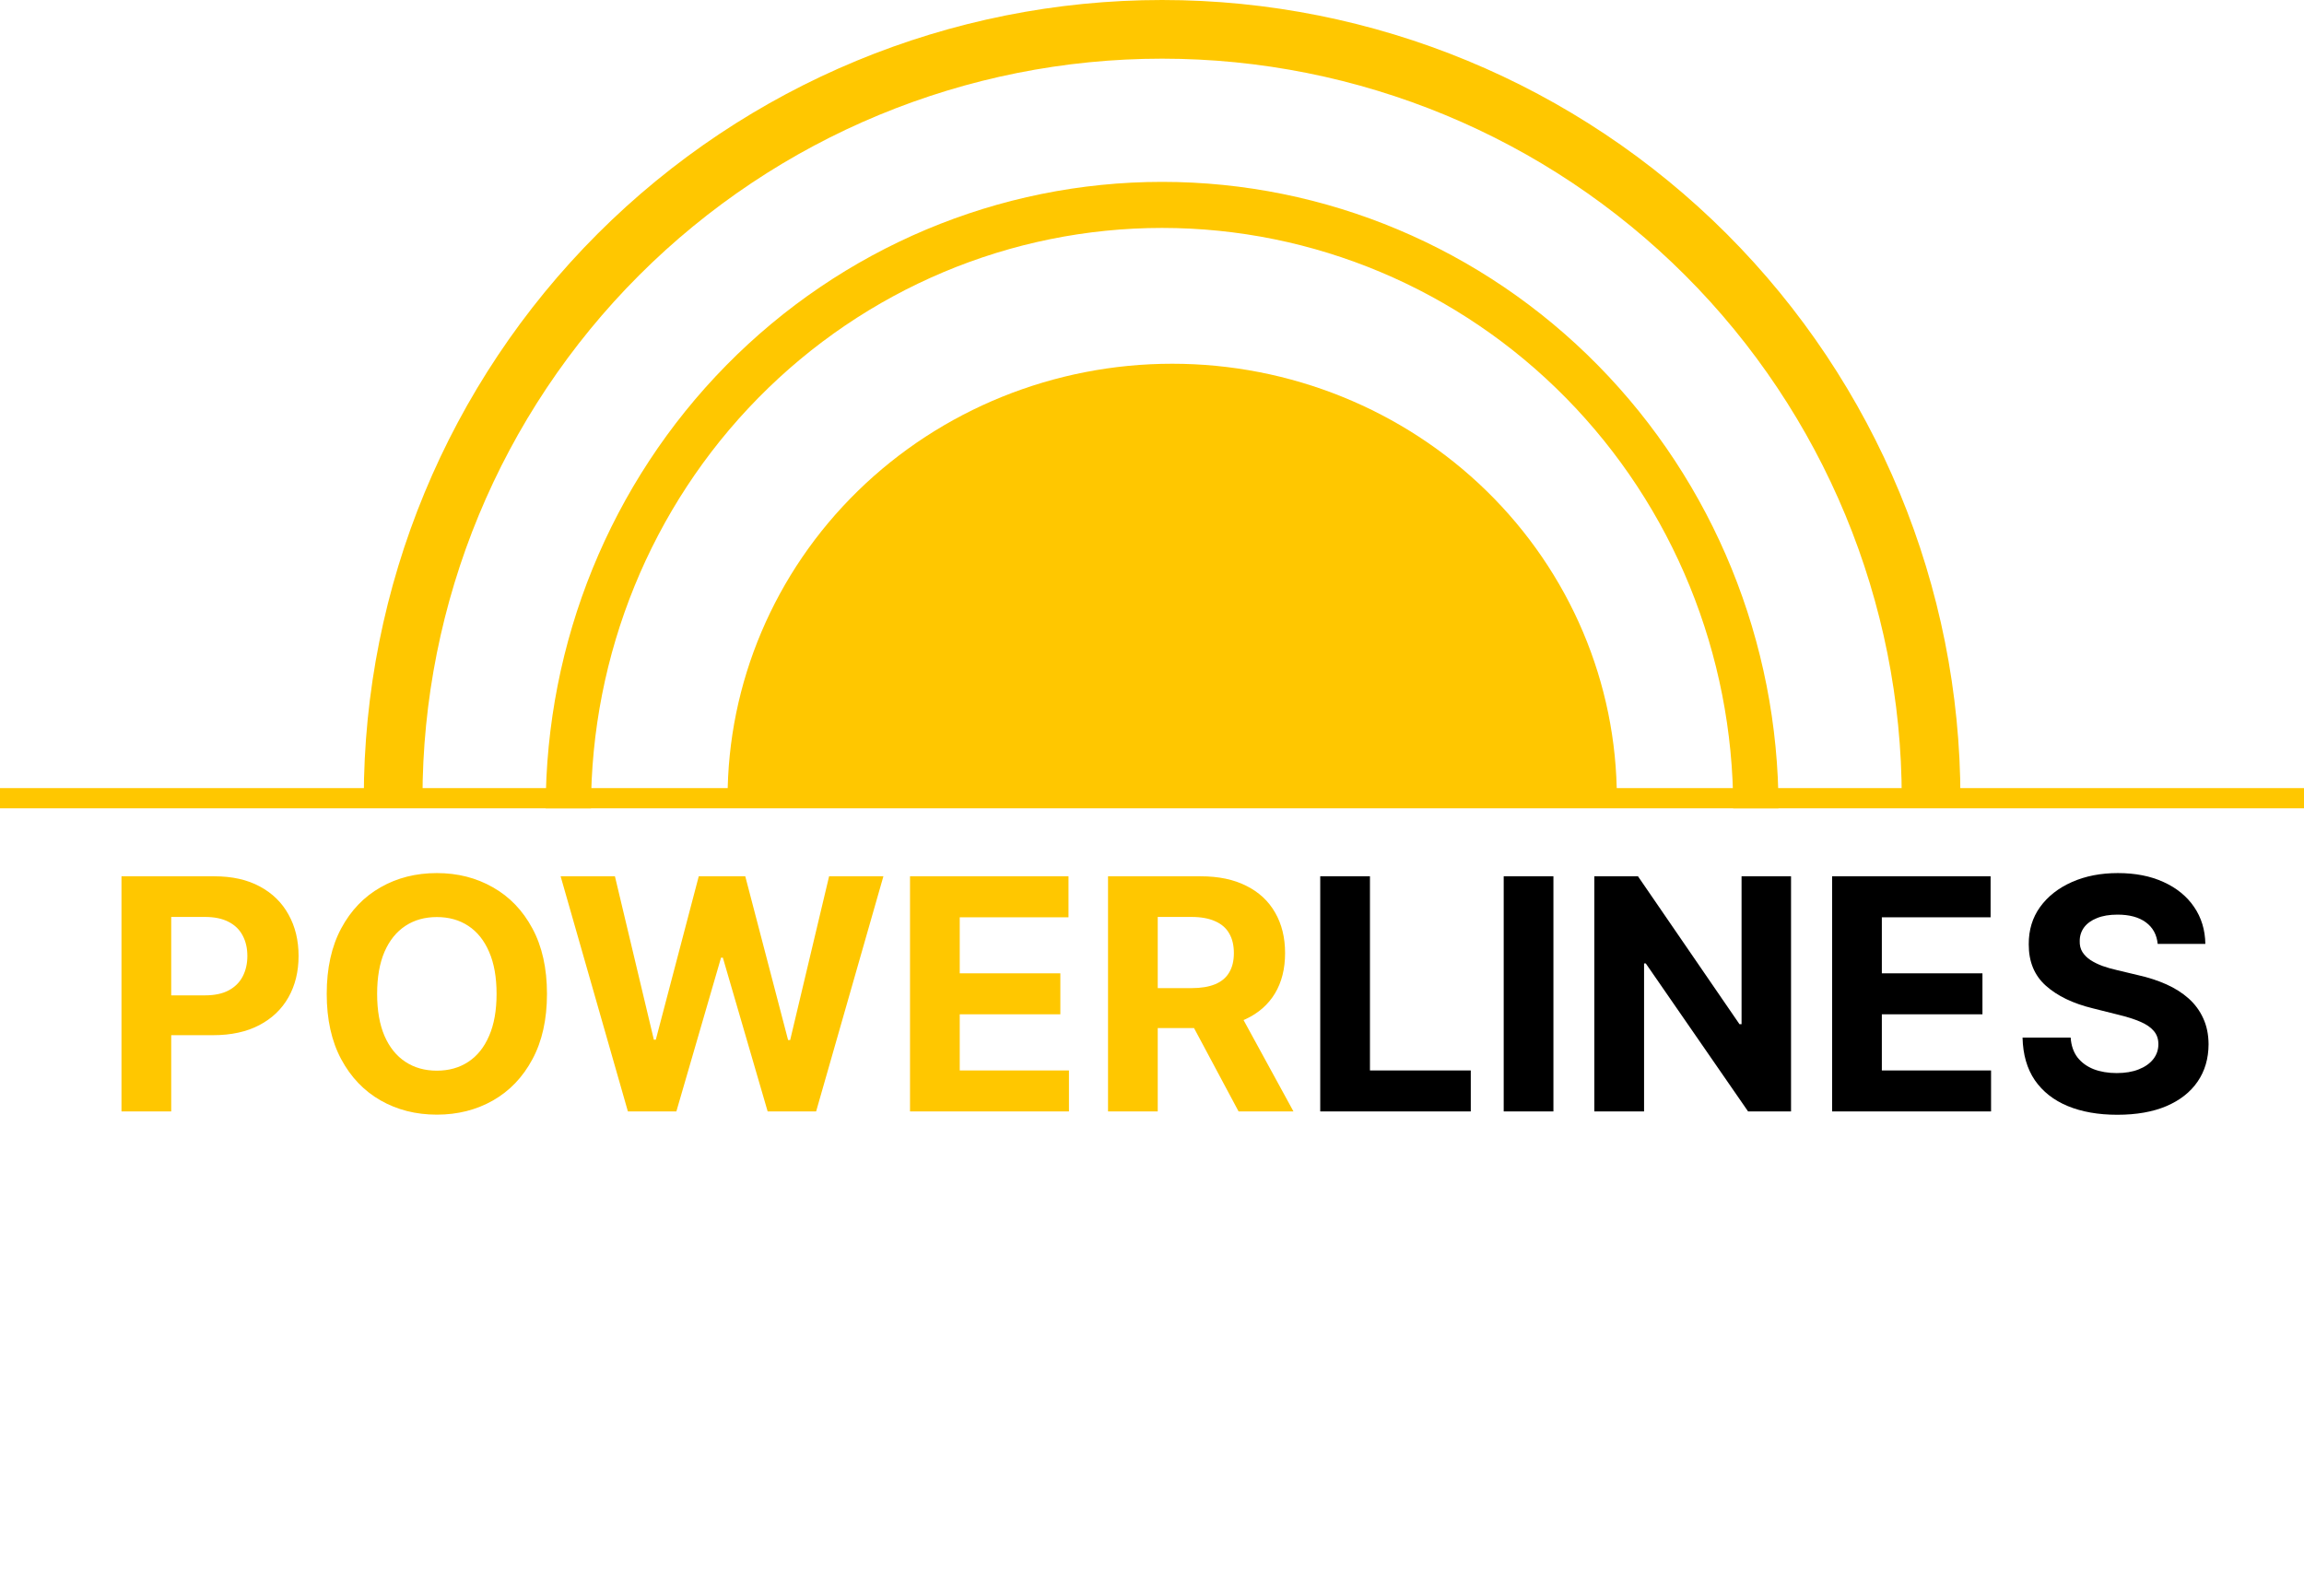 <svg width="114" height="79" viewBox="0 0 114 79" fill="none" xmlns="http://www.w3.org/2000/svg">
<path d="M18 39.5C18 29.024 22.162 18.977 29.569 11.569C36.977 4.162 47.024 0 57.5 0C67.976 0 78.023 4.162 85.431 11.569C92.838 18.977 97 29.024 97 39.5L94.097 39.5C94.097 29.794 90.241 20.485 83.378 13.622C76.514 6.759 67.206 2.903 57.5 2.903C47.794 2.903 38.486 6.759 31.622 13.622C24.759 20.485 20.904 29.794 20.904 39.5H18Z" fill="#FFC700"/>
<path d="M27 40C27 31.778 30.213 23.893 35.933 18.08C41.653 12.266 49.411 9 57.5 9C65.589 9 73.347 12.266 79.067 18.08C84.787 23.893 88 31.778 88 40H85.758C85.758 32.383 82.781 25.077 77.481 19.691C72.182 14.305 64.995 11.279 57.5 11.279C50.005 11.279 42.818 14.305 37.519 19.691C32.219 25.077 29.242 32.383 29.242 40H27Z" fill="#FFC700"/>
<path d="M80 39.5C80 33.798 77.682 28.329 73.556 24.297C69.43 20.265 63.835 18 58 18C52.165 18 46.569 20.265 42.444 24.297C38.318 28.329 36 33.798 36 39.5L58 39.5H80Z" fill="#FFC700"/>
<path d="M6.011 55V43.364H10.602C11.485 43.364 12.237 43.532 12.858 43.869C13.479 44.203 13.953 44.667 14.278 45.261C14.608 45.852 14.773 46.534 14.773 47.307C14.773 48.08 14.606 48.761 14.273 49.352C13.939 49.943 13.456 50.403 12.824 50.733C12.195 51.062 11.434 51.227 10.54 51.227H7.614V49.256H10.142C10.616 49.256 11.006 49.174 11.312 49.011C11.623 48.845 11.854 48.615 12.006 48.324C12.161 48.028 12.239 47.689 12.239 47.307C12.239 46.92 12.161 46.583 12.006 46.295C11.854 46.004 11.623 45.778 11.312 45.619C11.002 45.456 10.608 45.375 10.131 45.375H8.472V55H6.011ZM27.064 49.182C27.064 50.451 26.823 51.53 26.342 52.42C25.865 53.311 25.213 53.99 24.388 54.46C23.566 54.926 22.642 55.159 21.615 55.159C20.581 55.159 19.653 54.924 18.831 54.455C18.009 53.985 17.359 53.305 16.882 52.415C16.405 51.525 16.166 50.447 16.166 49.182C16.166 47.913 16.405 46.833 16.882 45.943C17.359 45.053 18.009 44.375 18.831 43.909C19.653 43.439 20.581 43.205 21.615 43.205C22.642 43.205 23.566 43.439 24.388 43.909C25.213 44.375 25.865 45.053 26.342 45.943C26.823 46.833 27.064 47.913 27.064 49.182ZM24.57 49.182C24.57 48.36 24.447 47.667 24.2 47.102C23.958 46.538 23.615 46.11 23.172 45.818C22.729 45.526 22.21 45.381 21.615 45.381C21.02 45.381 20.501 45.526 20.058 45.818C19.615 46.11 19.27 46.538 19.024 47.102C18.782 47.667 18.66 48.36 18.66 49.182C18.66 50.004 18.782 50.697 19.024 51.261C19.27 51.826 19.615 52.254 20.058 52.545C20.501 52.837 21.02 52.983 21.615 52.983C22.21 52.983 22.729 52.837 23.172 52.545C23.615 52.254 23.958 51.826 24.2 51.261C24.447 50.697 24.57 50.004 24.57 49.182ZM31.068 55L27.739 43.364H30.426L32.352 51.449H32.449L34.574 43.364H36.875L38.994 51.466H39.097L41.023 43.364H43.71L40.381 55H37.983L35.767 47.392H35.676L33.466 55H31.068ZM45.027 55V43.364H52.868V45.392H47.487V48.165H52.465V50.193H47.487V52.972H52.891V55H45.027ZM54.824 55V43.364H59.415C60.294 43.364 61.044 43.521 61.665 43.835C62.29 44.146 62.765 44.587 63.091 45.159C63.42 45.727 63.585 46.396 63.585 47.165C63.585 47.938 63.419 48.602 63.085 49.159C62.752 49.712 62.269 50.136 61.636 50.432C61.008 50.727 60.246 50.875 59.352 50.875H56.278V48.898H58.955C59.424 48.898 59.814 48.833 60.125 48.705C60.436 48.576 60.667 48.383 60.818 48.125C60.974 47.867 61.051 47.547 61.051 47.165C61.051 46.778 60.974 46.453 60.818 46.188C60.667 45.922 60.434 45.722 60.119 45.585C59.809 45.445 59.417 45.375 58.943 45.375H57.284V55H54.824ZM61.108 49.705L64 55H61.284L58.455 49.705H61.108Z" fill="#FFC700"/>
<path d="M65.324 55V43.364H67.784V52.972H72.773V55H65.324ZM76.862 43.364V55H74.402V43.364H76.862ZM88.619 43.364V55H86.494L81.432 47.676H81.347V55H78.886V43.364H81.046L86.068 50.682H86.171V43.364H88.619ZM90.652 55V43.364H98.493V45.392H93.112V48.165H98.09V50.193H93.112V52.972H98.516V55H90.652ZM106.761 46.71C106.716 46.252 106.521 45.896 106.176 45.642C105.831 45.388 105.364 45.261 104.773 45.261C104.371 45.261 104.032 45.318 103.756 45.432C103.479 45.542 103.267 45.695 103.119 45.892C102.975 46.089 102.903 46.312 102.903 46.562C102.896 46.771 102.939 46.953 103.034 47.108C103.133 47.263 103.267 47.398 103.438 47.511C103.608 47.621 103.805 47.718 104.028 47.801C104.252 47.881 104.491 47.949 104.744 48.006L105.79 48.256C106.297 48.369 106.763 48.521 107.188 48.71C107.612 48.9 107.979 49.133 108.29 49.409C108.6 49.686 108.841 50.011 109.011 50.386C109.186 50.761 109.275 51.191 109.278 51.676C109.275 52.388 109.093 53.006 108.733 53.528C108.377 54.047 107.862 54.451 107.188 54.739C106.517 55.023 105.708 55.165 104.761 55.165C103.822 55.165 103.004 55.021 102.307 54.733C101.614 54.445 101.072 54.019 100.682 53.455C100.295 52.886 100.093 52.184 100.074 51.347H102.455C102.481 51.737 102.593 52.062 102.79 52.324C102.991 52.581 103.258 52.776 103.591 52.909C103.928 53.038 104.309 53.102 104.733 53.102C105.15 53.102 105.511 53.042 105.818 52.92C106.129 52.799 106.369 52.631 106.54 52.415C106.71 52.199 106.795 51.951 106.795 51.67C106.795 51.409 106.718 51.189 106.562 51.011C106.411 50.833 106.188 50.682 105.892 50.557C105.6 50.432 105.242 50.318 104.818 50.216L103.551 49.898C102.57 49.659 101.795 49.286 101.227 48.778C100.659 48.271 100.377 47.587 100.381 46.727C100.377 46.023 100.564 45.407 100.943 44.881C101.326 44.354 101.85 43.943 102.517 43.648C103.184 43.352 103.941 43.205 104.79 43.205C105.653 43.205 106.407 43.352 107.051 43.648C107.699 43.943 108.203 44.354 108.562 44.881C108.922 45.407 109.108 46.017 109.119 46.71H106.761Z" fill="black"/>
<line y1="39.5" x2="114" y2="39.5" stroke="#FFC700"/>
</svg>
